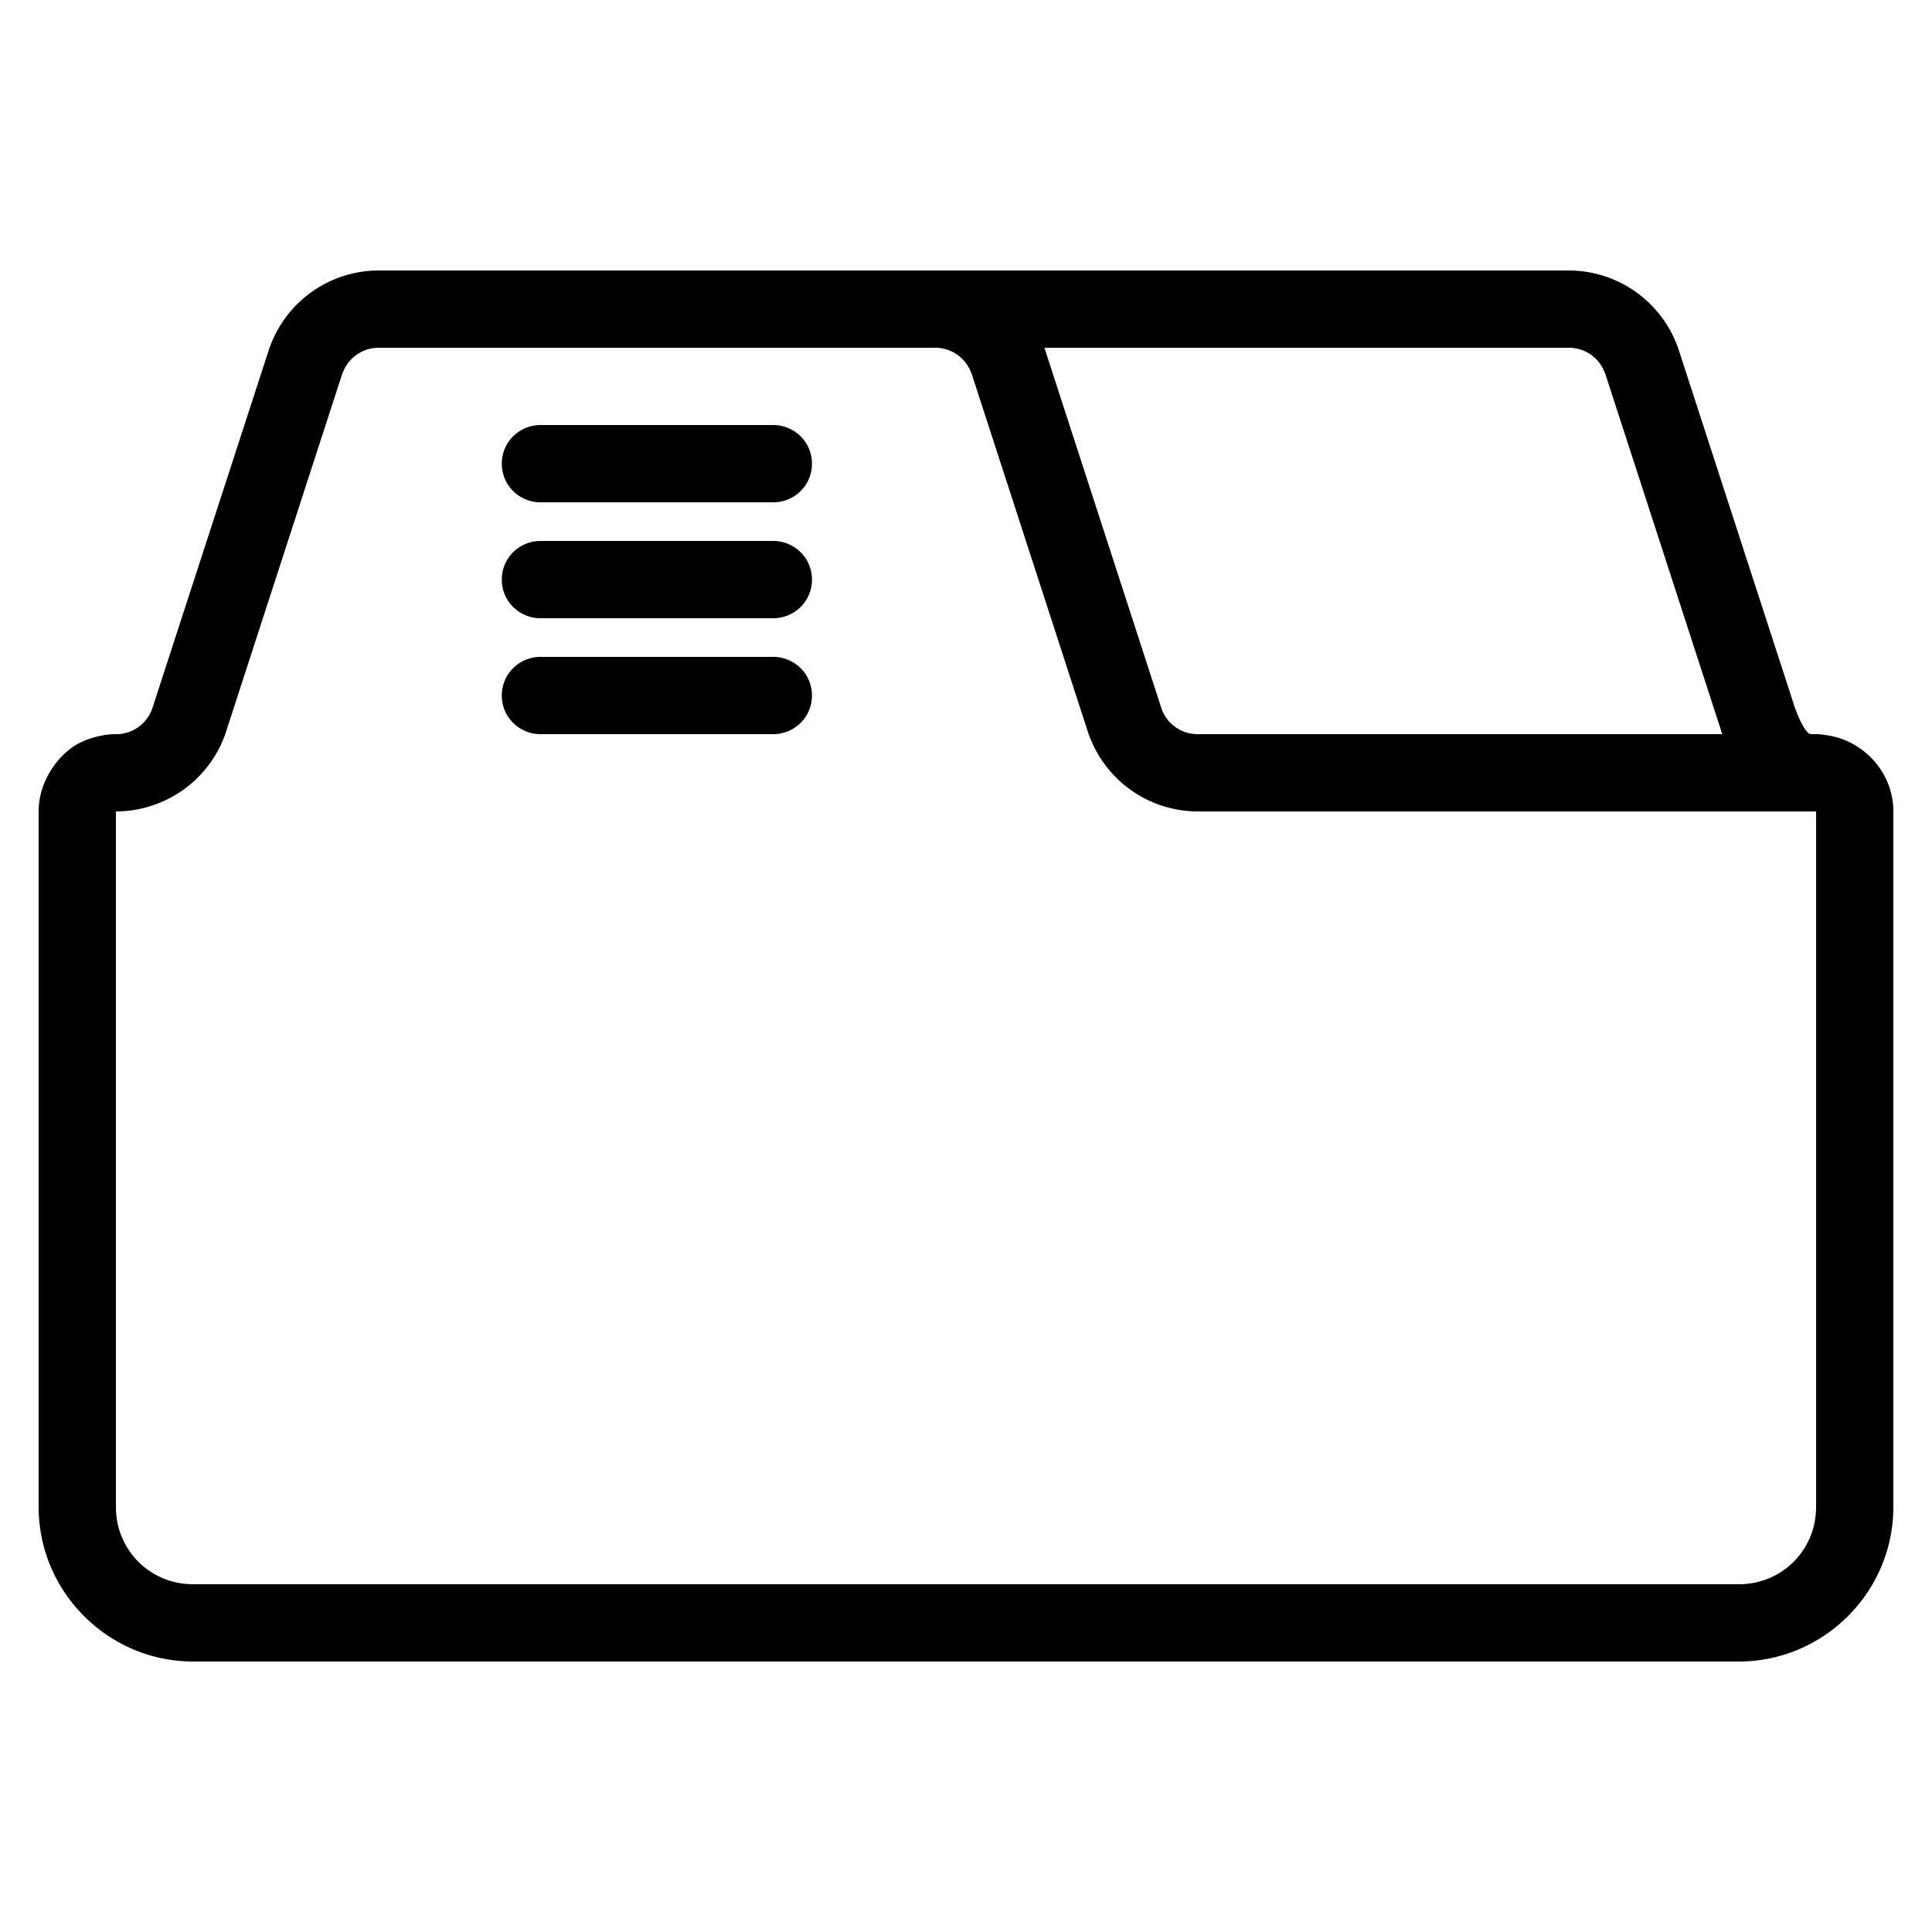 <svg xmlns="http://www.w3.org/2000/svg" viewBox="0 0 50 50">
  <path d="M9.805 7a3 3 0 00-2.82 1.977c-.005.007-.008.02-.012.03l-3.035 9.337A.987.987 0 013 19s-.457-.016-.945.23C1.562 19.477 1 20.168 1 21v18c0 2.2 1.8 4 4 4h40c2.2 0 4-1.8 4-4V21c0-1.02-.79-1.867-1.781-1.98A1.34 1.34 0 0047 19c-.21 0-.18-.008-.234-.066-.059-.055-.18-.254-.301-.586l-.004-.004-3.031-9.336c-.004-.012-.008-.024-.012-.031A3.004 3.004 0 0040.598 7zm0 2h14.394a.99.99 0 01.938.656h.004l3.03 9.336.013.031A2.999 2.999 0 0031 21h16v18c0 1.117-.883 2-2 2H5c-1.117 0-2-.883-2-2V21a3.01 3.01 0 002.82-1.973l.012-.035 3.031-9.336h.004A.992.992 0 019.805 9zm17.222 0h13.57c.426 0 .794.258.938.656h.004l3.031 9.336c0 .004 0 .004.004.008H31a.987.987 0 01-.938-.656l-3.03-9.336c-.005-.004-.005-.004-.005-.008zM14 11a1.006 1.006 0 00-.879.496 1.01 1.01 0 000 1.008c.184.312.52.5.879.496h6c.36.004.695-.184.879-.496a1.01 1.01 0 000-1.008c-.184-.312-.52-.5-.879-.496zm0 3a1.006 1.006 0 00-.879.496 1.01 1.01 0 000 1.008c.184.312.52.5.879.496h6c.36.004.695-.184.879-.496a1.01 1.01 0 000-1.008c-.184-.312-.52-.5-.879-.496zm0 3a1.006 1.006 0 00-.879.496 1.01 1.01 0 000 1.008c.184.312.52.5.879.496h6c.36.004.695-.184.879-.496a1.01 1.01 0 000-1.008c-.184-.312-.52-.5-.879-.496z"/>
</svg>
